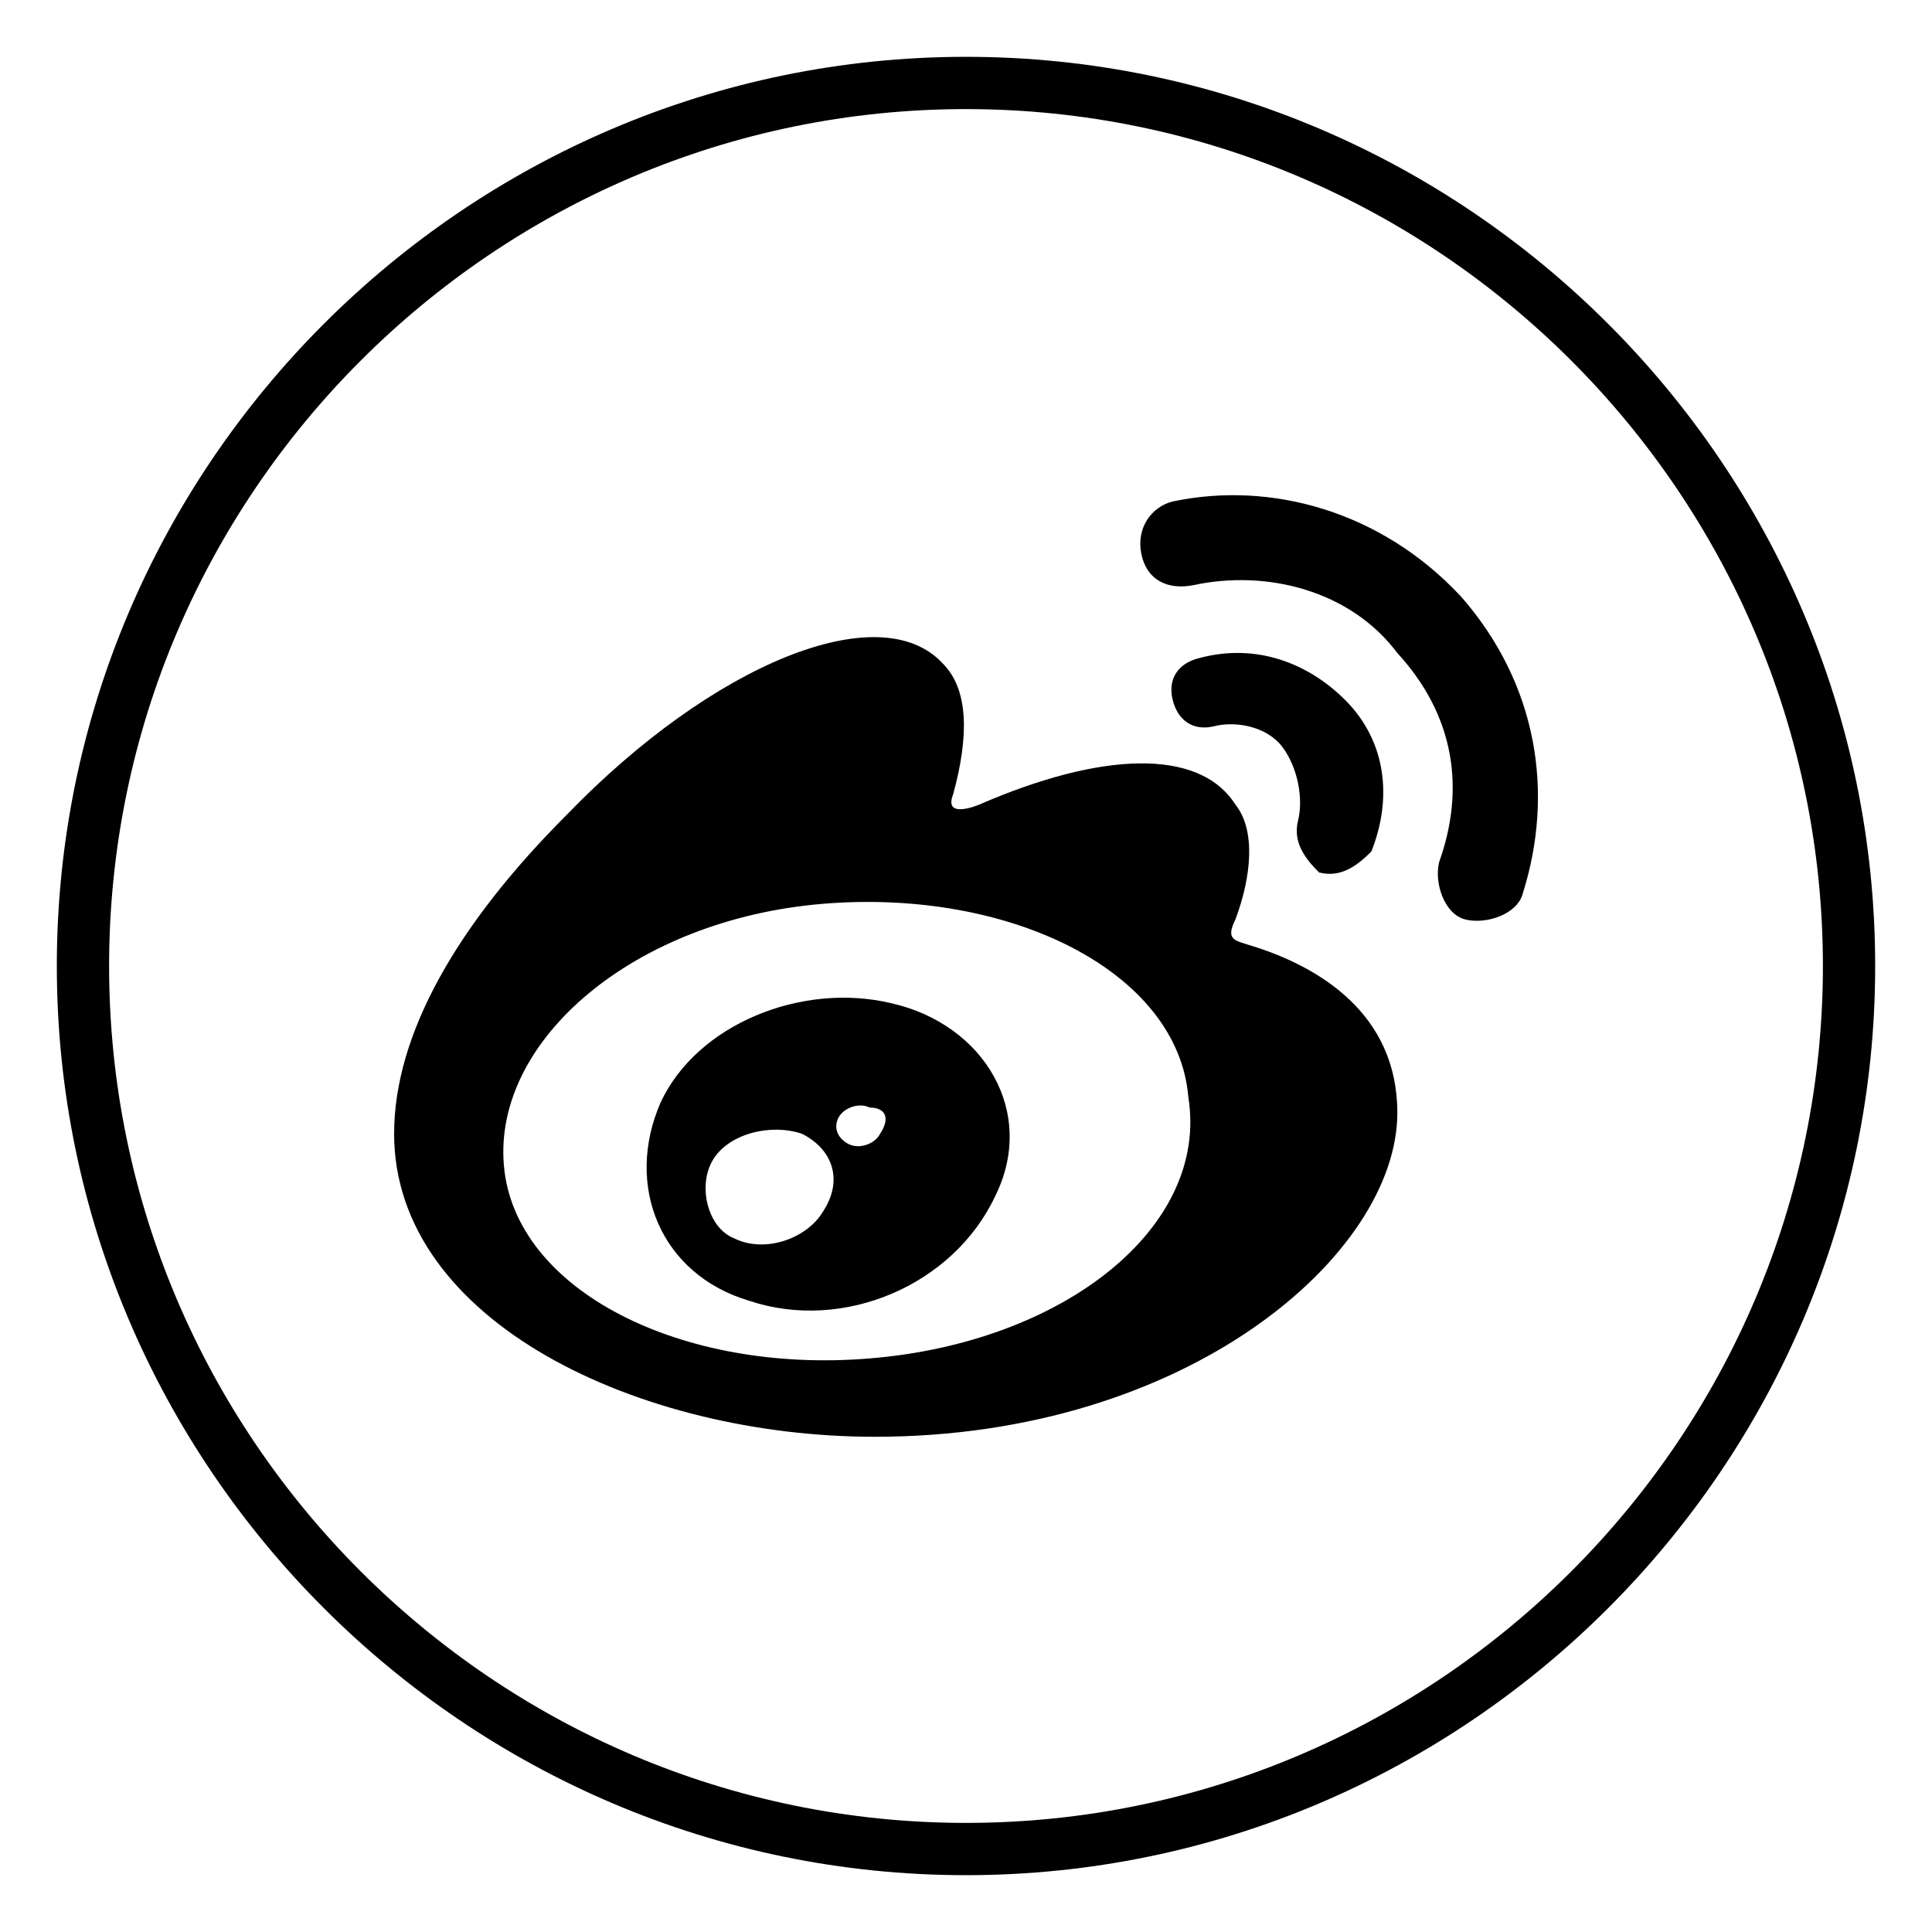 <svg xmlns:svg="http://www.w3.org/2000/svg" xmlns="http://www.w3.org/2000/svg" version="1.0" x="0px" y="0px" viewBox="0 0 34 34" xml:space="preserve" enable-background="new 0 0 36 36" >
  <path d="M17 1C8.198 1 1 8.198 1 17 1 25.802 8.198 33 17 33 25.802 33 33 25.802 33 17 33 8.198 25.802 1 17 1Zm0 0.92C25.301 1.92 32.08 8.699 32.08 17 32.08 25.301 25.301 32.08 17 32.08 8.699 32.08 1.92 25.301 1.92 17 1.92 8.699 8.699 1.92 17 1.92Z" />
  <path d="M15.304 23.906C11.993 24.182 9.051 22.71 8.867 20.503 8.683 18.297 11.166 16.182 14.476 15.906c3.31-0.276 6.253 1.195 6.437 3.402 0.368 2.299-2.207 4.322-5.609 4.598m6.713-7.264c-0.276-0.092-0.46-0.092-0.276-0.46 0.276-0.736 0.368-1.563 0-2.023-0.644-1.012-2.391-0.92-4.506 0 0 0-0.644 0.276-0.46-0.184 0.276-1.012 0.276-1.839-0.184-2.299-1.103-1.195-4.046 0-6.621 2.667-1.931 1.931-3.034 3.862-3.034 5.609 0 3.31 4.322 5.333 8.46 5.333 5.517 0 9.195-3.218 9.195-5.701 0-1.747-1.379-2.575-2.575-2.943m3.678-6.161C24.315 9.009 22.384 8.457 20.637 8.825l0 0c-0.368 0.092-0.644 0.46-0.552 0.92 0.092 0.46 0.46 0.644 0.92 0.552 1.287-0.276 2.759 0.092 3.586 1.195 1.012 1.103 1.195 2.391 0.736 3.678l0 0c-0.092 0.368 0.092 0.92 0.46 1.011 0.368 0.092 0.92-0.092 1.012-0.46l0 0c0.552-1.747 0.276-3.678-1.103-5.241m-2.023 1.839c-0.644-0.644-1.563-1.011-2.575-0.736-0.368 0.092-0.552 0.368-0.46 0.736 0.092 0.368 0.368 0.552 0.736 0.46l0 0c0.368-0.092 0.92 0 1.195 0.368 0.276 0.368 0.368 0.92 0.276 1.287l0 0c-0.092 0.368 0.092 0.644 0.368 0.92 0.368 0.092 0.644-0.092 0.92-0.368 0.368-0.92 0.276-1.931-0.46-2.667m-8.184 7.632c-0.092 0.184-0.368 0.276-0.552 0.184-0.184-0.092-0.276-0.276-0.184-0.46 0.092-0.184 0.368-0.276 0.552-0.184 0.276 0 0.368 0.184 0.184 0.46m-1.011 1.379c-0.276 0.46-1.012 0.736-1.563 0.46-0.46-0.184-0.644-0.92-0.368-1.379 0.276-0.46 1.011-0.644 1.563-0.46 0.552 0.276 0.736 0.828 0.368 1.379m1.195-3.678c-1.563-0.368-3.402 0.368-4.046 1.747-0.644 1.471 0 3.034 1.563 3.494 1.655 0.552 3.586-0.276 4.322-1.839 0.736-1.471-0.184-3.034-1.839-3.402" />
</svg>
